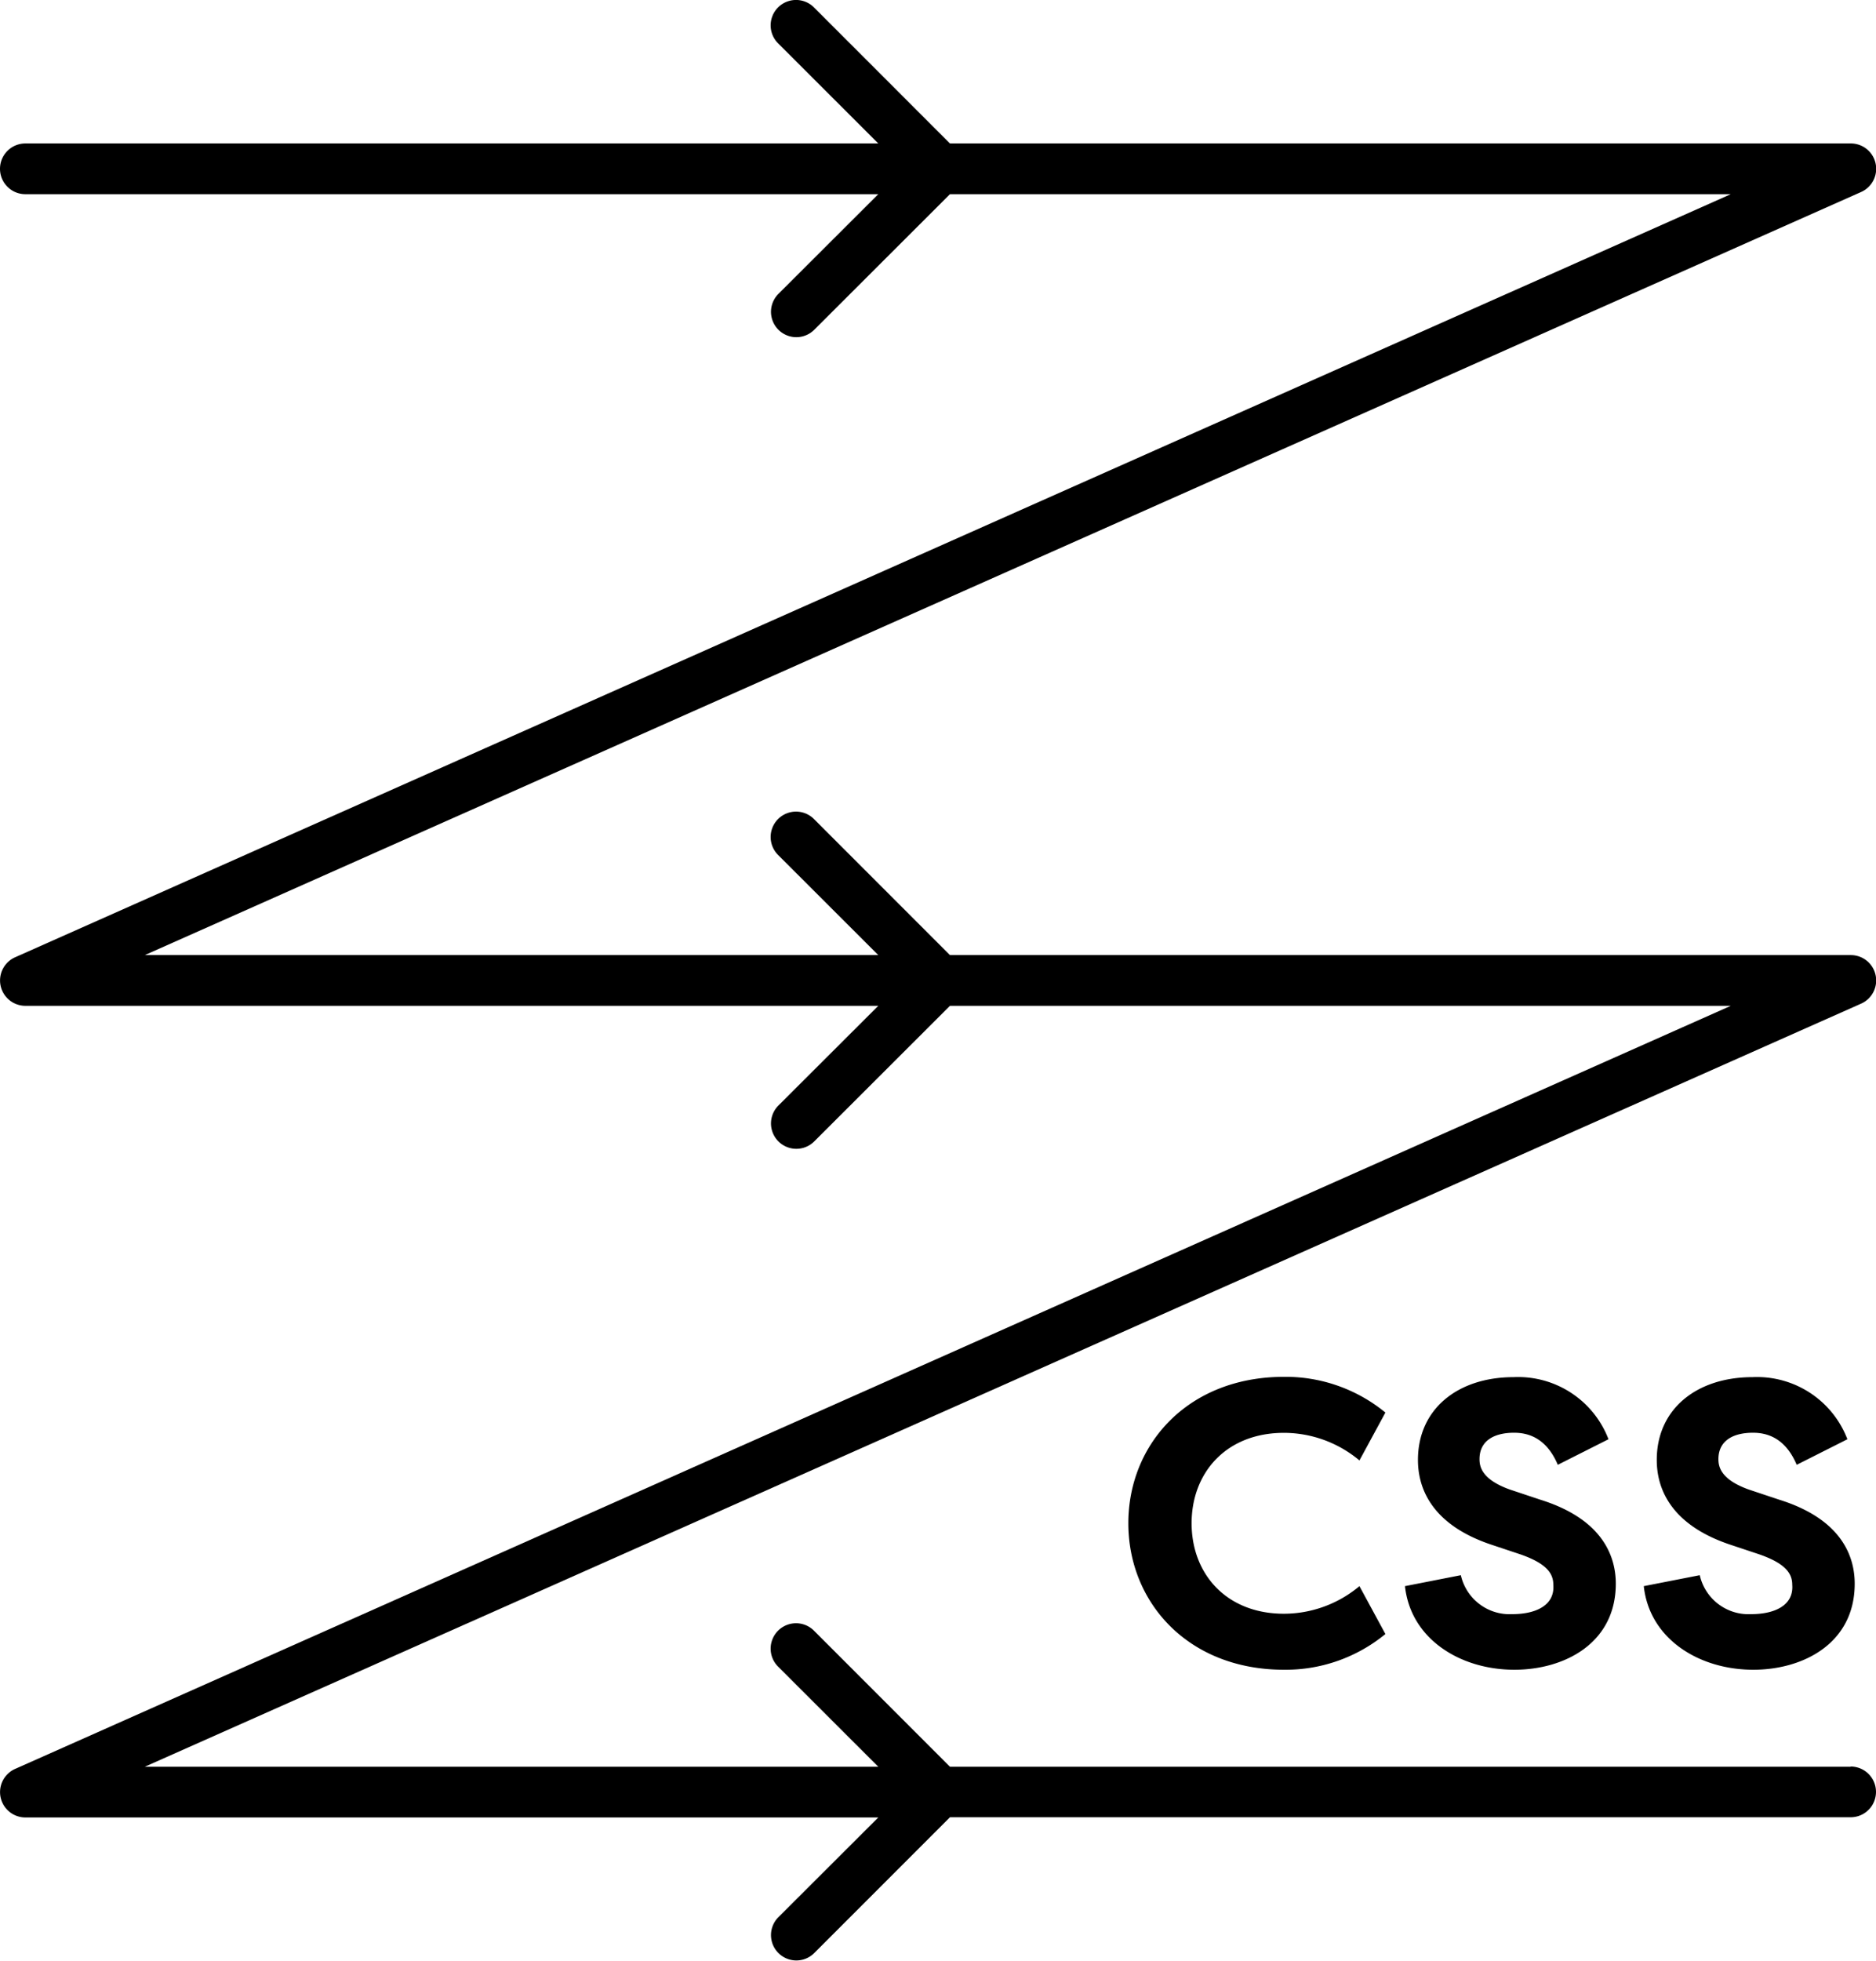 <svg xmlns="http://www.w3.org/2000/svg" viewBox="0 0 185 193.28"><title>cobra-5</title><g id="Layer_2" data-name="Layer 2"><g id="Layer_1-2" data-name="Layer 1"><path d="M182.5,174.14H93.68L80.27,160.73a2.5,2.5,0,0,0-3.54,3.54l9.88,9.87H14.28L183.52,98.93a2.5,2.5,0,0,0-1-4.79H93.68L80.27,80.73a2.5,2.5,0,0,0-3.54,3.54l9.88,9.87H14.28L183.52,18.93a2.5,2.5,0,0,0-1-4.79H93.68L80.27.73a2.5,2.5,0,0,0-3.54,3.54l9.88,9.87H2.5a2.5,2.5,0,0,0,0,5H86.61L76.73,29a2.5,2.5,0,0,0,3.54,3.53L93.68,19.14h77L1.48,94.36a2.5,2.5,0,0,0,1,4.78H86.61L76.73,109a2.5,2.5,0,0,0,3.54,3.53L93.68,99.14h77L1.48,174.36a2.5,2.5,0,0,0,1,4.78H86.61L76.73,189a2.5,2.5,0,0,0,3.54,3.53l13.41-13.41H182.5a2.5,2.5,0,0,0,0-5Z"/><path d="M126.62,141.23a11.63,11.63,0,0,1,7.44,2.72l2.56-4.72a15.5,15.5,0,0,0-10-3.52c-9.47,0-15.35,6.64-15.35,14.43s5.88,14.44,15.35,14.44a15.5,15.5,0,0,0,10-3.52l-2.56-4.72a11.63,11.63,0,0,1-7.44,2.72c-5.68,0-9.11-3.92-9.11-8.92S120.94,141.23,126.62,141.23Z"/><path d="M149.14,159.1a4.93,4.93,0,0,1-5.08-3.84l-5.51,1.08c.56,5.2,5.43,8.24,10.79,8.24,4.92,0,10-2.6,10-8.48,0-2.56-1.16-6.32-7.44-8.28l-3-1c-2.8-1-3-2.28-3-3,0-1.84,1.48-2.6,3.4-2.6,1.16,0,3.12.32,4.32,3.16l5-2.52a9.54,9.54,0,0,0-9.36-6.12c-5.48,0-9.43,3.12-9.43,8.16,0,2.32.92,6.19,7.11,8.31l3,1c2.64.92,3.24,1.92,3.24,3C153.34,158.3,151.34,159.1,149.14,159.1Z"/><path d="M172.7,159.1a4.93,4.93,0,0,1-5.08-3.84l-5.52,1.08c.56,5.2,5.44,8.24,10.8,8.24,4.92,0,10-2.6,10-8.48,0-2.56-1.16-6.32-7.44-8.28l-3-1c-2.8-1-3-2.28-3-3,0-1.84,1.48-2.6,3.4-2.6,1.16,0,3.12.32,4.32,3.16l5-2.52a9.54,9.54,0,0,0-9.36-6.12c-5.48,0-9.44,3.12-9.44,8.16,0,2.32.92,6.19,7.12,8.31l3,1c2.64.92,3.24,1.92,3.24,3C176.9,158.3,174.9,159.1,172.7,159.1Z"/></g></g></svg>